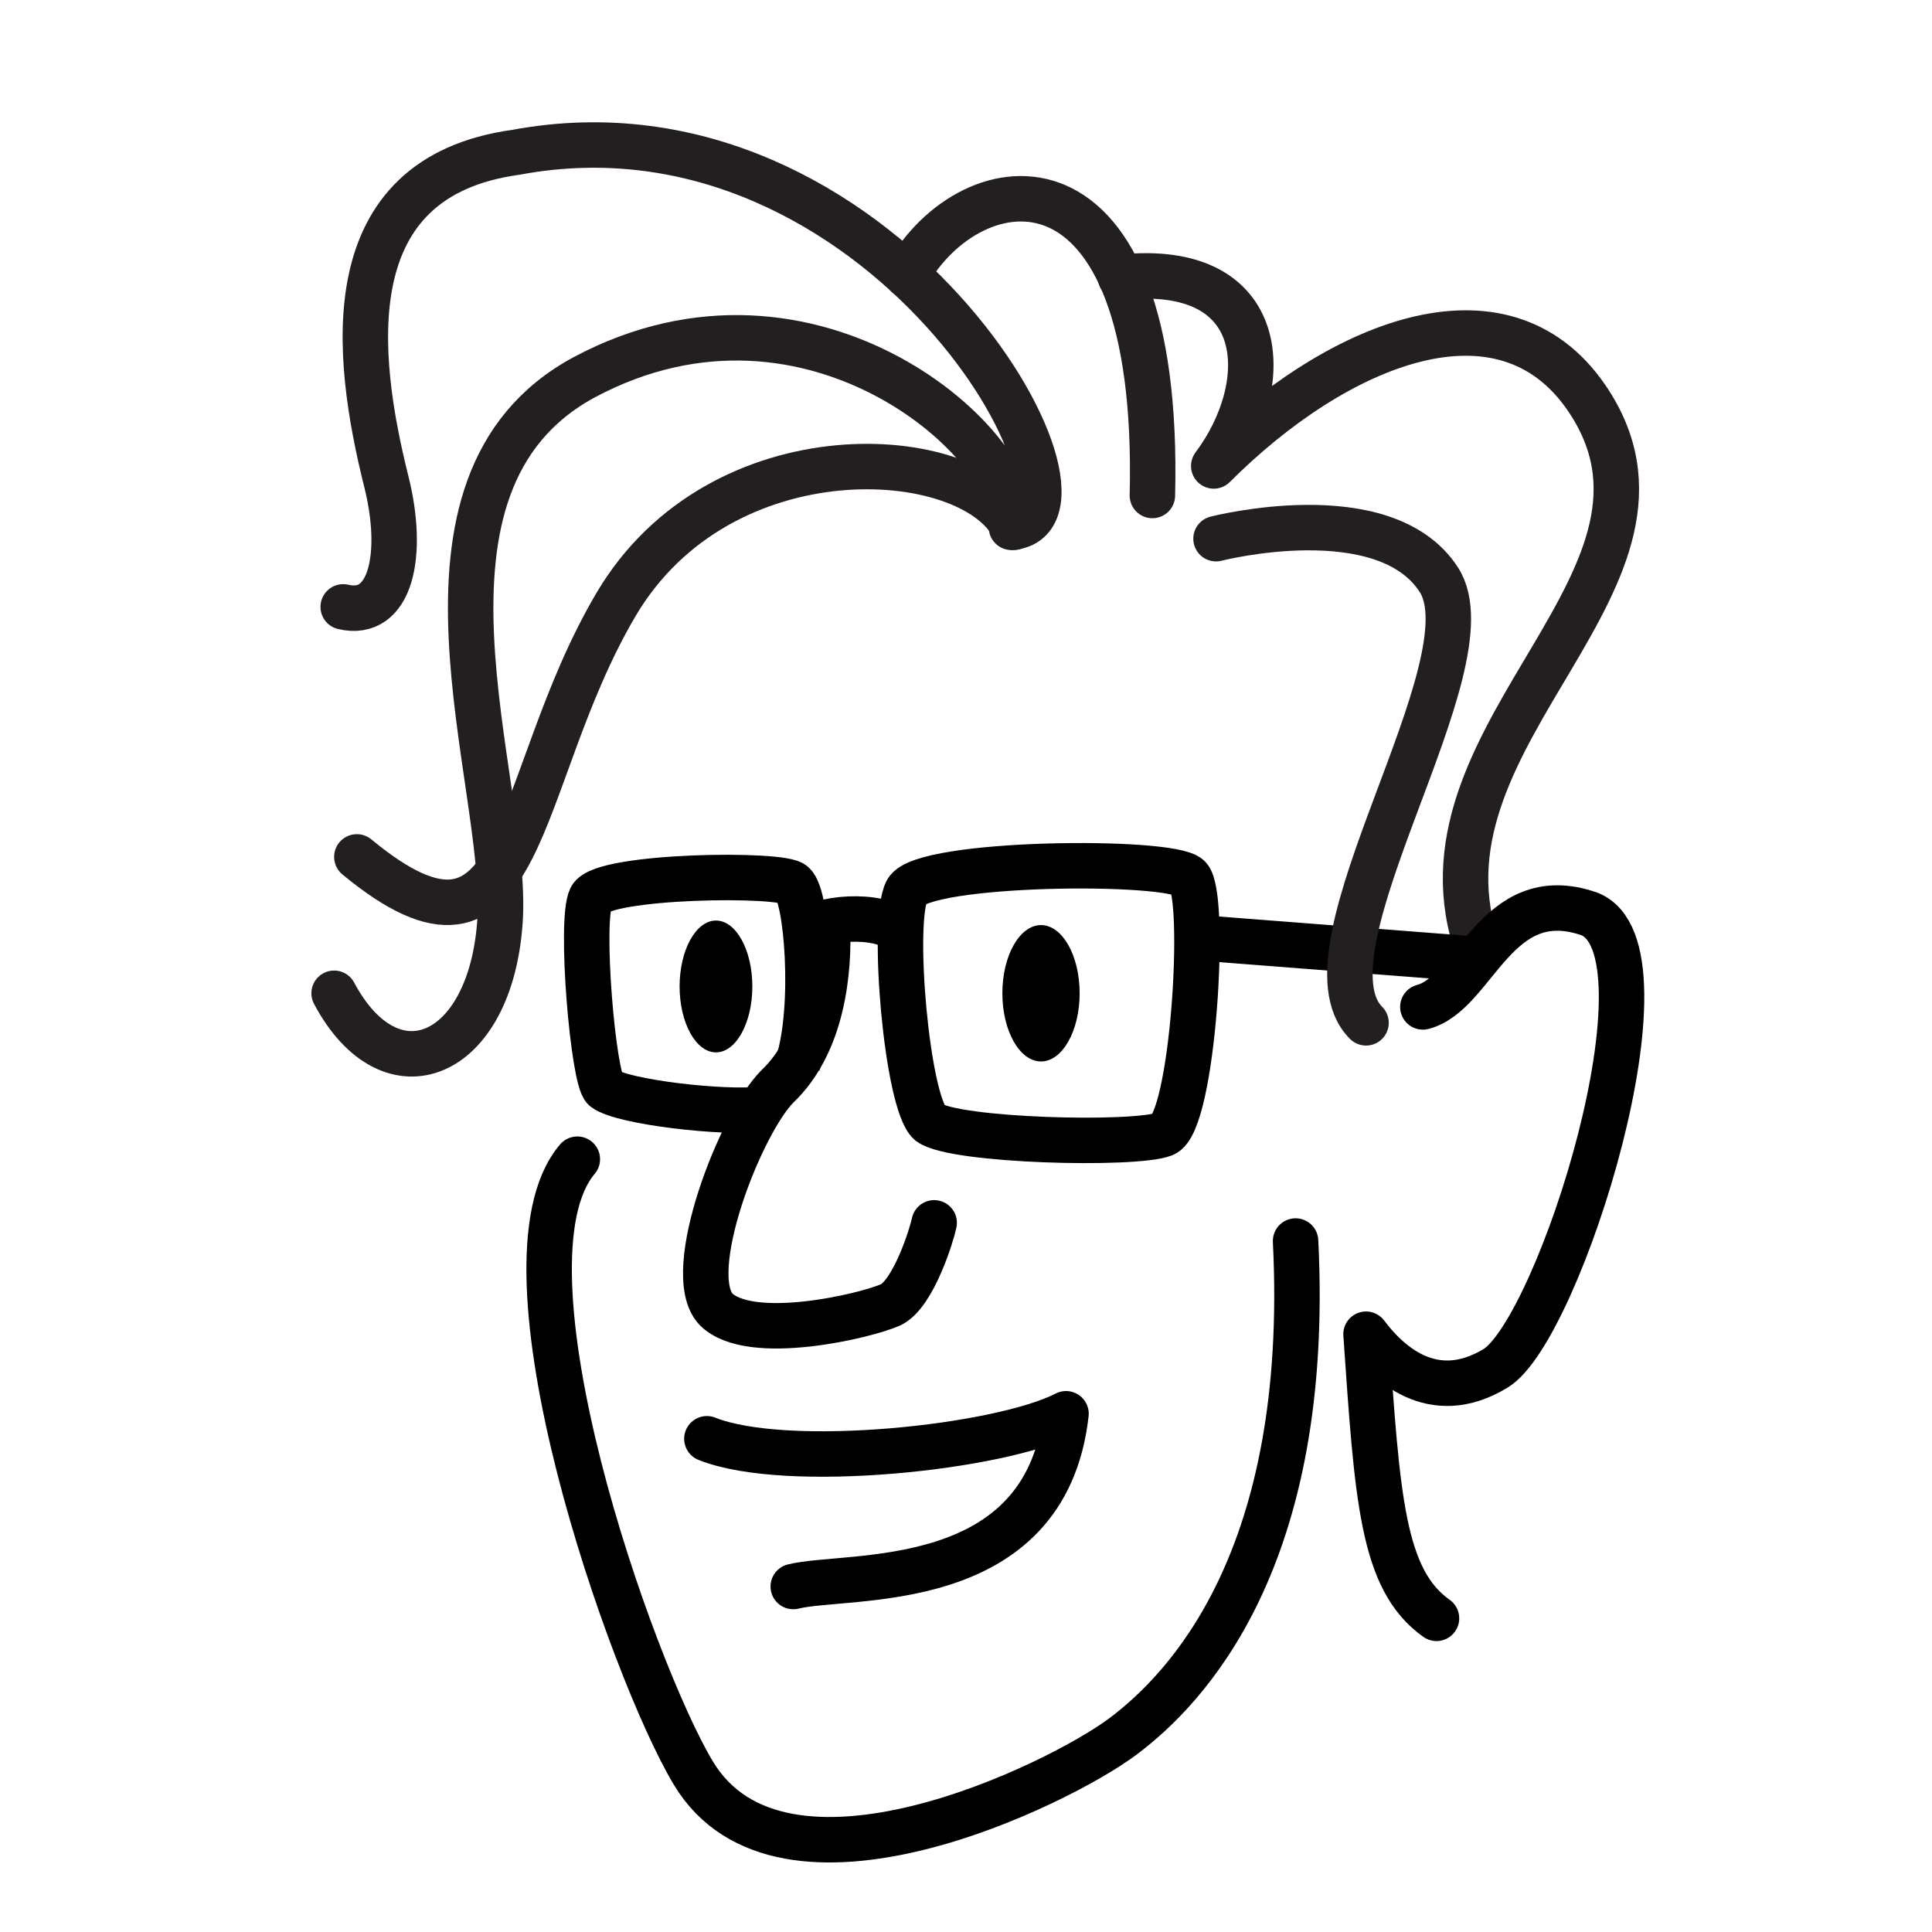 <?xml version="1.0" encoding="utf-8"?>
<!-- Generator: Adobe Illustrator 19.2.1, SVG Export Plug-In . SVG Version: 6.00 Build 0)  -->
<svg version="1.1" id="Layer_1" xmlns="http://www.w3.org/2000/svg" xmlns:xlink="http://www.w3.org/1999/xlink" x="0px" y="0px"
	 viewBox="0 0 85 85" style="enable-background:new 0 0 85 85;" xml:space="preserve">
<style type="text/css">
	.st0{display:none;}
	.st1{display:inline;}
	.st2{fill:#FFCC00;stroke:#FFCC00;stroke-width:0.25;stroke-miterlimit:10;}
	.st3{stroke:#000000;stroke-width:0.25;stroke-miterlimit:10;}
	.st4{stroke:#000000;stroke-width:0.35;stroke-miterlimit:10;}
	.st5{fill:none;stroke:#231F20;stroke-width:2;stroke-linecap:round;stroke-linejoin:round;stroke-miterlimit:10;}
	.st6{fill:none;stroke:#000000;stroke-width:2;stroke-linecap:round;stroke-linejoin:round;stroke-miterlimit:10;}
	.st7{fill:none;stroke:#000000;stroke-width:2;stroke-miterlimit:10;}
</style>
<g id="Layer_1_3_" class="st0">
	<g id="Layer_1_2_" class="st1">
		<g id="Layer_1_1_">
			<g id="XEHSHw_1_">
				<g>
					<path class="st2" d="M67,40c2.4-0.3,5.5-1.7,6.7,1.3S71,58.7,67,60.5c-2.1,0.9-4.2,0.6-5.8,0c-0.9,4.8,2.2,8,1.9,10.6
						c-4.7-0.9-3.7-9.6-3.8-13.4c3.8,1.1,6.5,2.8,9.1-1c1-1.5,4.8-14.6,2.9-15.8c-3.1-1.9-7.4,5.3-9.6,3.8c0-1.5,2.8-1.4,3.4-3
						c0.4-1-0.2-4.3,0-6.1c0.3-2.6,1.6-5.3,2.4-7.7c1.5-4.6,4.4-10.1-0.5-12c-1.4-0.5-4.8-0.3-6.2,0c-3.8,0.8-5.2,5.2-8.2,5.8
						c0.3-1.7,2.9-4.8,1.9-7.2c-0.2-0.5-1.9-1.7-2.4-1.4c-1.5,0.7-1.3,8.1,0,8.6c-5.9,4.6,0.2-11.7-4.3-14.4c-1-0.6-4.2-1.5-5.3,0
						c-0.4,0.5,4.7,9.4,4.8,11c0.1,2.4-0.9,3-1.4,5.8c-2.9-1.8-3.3-3.1-5.8-3.4c-5.4-0.7-9.6,2.9-10.6,7.7
						c-1.3,6.7,1.6,12.7-3.4,15.8c-0.8,0.5-2.3,0.4-2.9,1c-1.1,1.1-2,5.4-3.8,6.7c-2.5,1.7-6.8,1.4-5.3-2.4c1.2-2,0.6,1.6,2.9,1.4
						c2-0.1,4.4-4.2,3.8-5.8c-1-2.5-8.8-0.8-5.3-5.3c2.3,0.3,2.2,2.9,4.8,2.9c-0.2-4.6-2.8-8.1-2.9-12.5
						c-0.1-8.6,5.5-15.4,13.9-16.3c6.8-0.7,11.1,0.9,13.9,5.3C44.2,10.6,37.7,3.9,31,3c-9.2-1.3-15.1,6.2-13.9,13.9
						c0.2,1.2,1.7,3.3,1.4,4.8c-0.7,4.8-8.6,5-6.7-1c2.1,0.6,0.7,2.7,2.4,2.9c3.6,0.4,0.5-10.4,0.5-10.6C15.1,5.7,25-1.7,34.3,2
						c2.1,0.8,4,4,6.2,4.3s4.2-2.5,7.7-1c0.6,0.3,1.5,1.7,1.9,2.4c0.4,0.6,0.7,2.6,1,2.9c0.6,0.5,2.9,0.3,4.3,1.4
						c1.3,1,0.8,3,1.9,3.4c0.6,0.2,2.9-1.4,3.4-1.4c5.3-1,10.4,0.9,11,5.3C72.8,26.1,66.2,28.2,67,40z M21.9,20.7
						c-2.1,3.2-2.4,8.8-1.9,12.5c0.5,3.5,2.8,6.7,2.9,10.1c6.7-0.5,3.2-8.1,4.3-13.9c0.9-4.4,4.3-8.4,7.7-9.6c2.2-0.8,5.2-0.5,8.2,0
						C40.5,12.2,25.2,15.7,21.9,20.7z"/>
					<path class="st2" d="M58.3,41.4c-7.2-2.8,3.2-10.6,2.4-14.4c-0.6-2.6-4.4-3.4-8.6-2.4c2-4.2,9.6-2.1,10.6,0.5
						C64.8,30.8,55,35.4,58.3,41.4z"/>
					<path class="st3" d="M32.4,39c3.8-1.3,2.2,7.8,1,8.2C30.6,48,29.5,40,32.4,39z"/>
					<path class="st3" d="M44.9,39.4c1.7,0.7,1.2,7.8-1.9,7.7C41.3,47.1,40.6,37.7,44.9,39.4z"/>
					<path class="st3" d="M25.2,49.7c0.6,6,0.3,12.6,1.6,18.1c0.9,3.2,2.3,5.9,4.4,8.4c1.5,1.8,4.1,4.1,5.6,4.6
						c3.9,1.3,7.3,0,10.1-1.9c0.9-0.6,2.8-2.2,3.4-2.8C55.5,71,55.1,62,56.9,53c1.8,3,0.6,7.5-0.1,11.3c-1.5,8.6-3.6,13-10.2,17.2
						c-9,5-15.8-1.5-19.8-8.1c-1.2-1.8-1.8-4.3-2.1-5.1C23.7,64.8,23,51,25.2,49.7z"/>
					<path class="st3" d="M47.8,60.6c0.3,7.8-2.9,12.1-11,11.5c2.3-3.3,9.5-1.8,8.6-8.2c-1.3,0.2-14.3,2.3-16.2-0.8
						c-0.1-0.2,0.2-1,0.8-1.1c-0.1,0,5.4,1.5,7.7,1.4C42.4,63.2,44.2,61.2,47.8,60.6z"/>
				</g>
			</g>
		</g>
		<g id="Layer_2">
			<path class="st3" d="M67,39.5c2.2-1.1,5.6-1.2,6.7,1.8c1.2,3-2.7,17.4-6.7,19.2c-2.1,0.9-4.2,0.6-5.8,0c-0.9,4.8,2.2,8,1.9,10.6
				c-4.7-0.9-3.7-9.6-3.8-13.4c3.8,1.1,6.5,2.8,9.1-1c1-1.5,4.8-14.6,2.9-15.8c-3.1-1.9-7.4,5.3-9.6,3.8c0-1.3,1.5-2.1,2.7-3.3
				C65.4,40.8,66.4,39.8,67,39.5z"/>
		</g>
	</g>
	<g id="Layer_2_1_" class="st1">
		<path class="st4" d="M33.7,48.9c1.2-0.7,3.3-2.4,4-4.6c0.6-0.1,0.9,0.1,1,0.5c-0.1,1.1-0.4,1.8-1.2,2.9c-1,1.3-2.9,2.1-3.4,2.9
			c-0.6,1-2.7,4.5-1.7,6.1c1,1.1,4.2,0.5,4.3,0.5c2.8-1,2.3-3.6,4.8-3.8c0.5,6.3-11,7.4-11,3.4C30.4,53.9,32.5,49.6,33.7,48.9z"/>
	</g>
	<g id="Layer_3" class="st1">
		<path d="M33,56.7c0.7,0.8,1.4,1.4,2.9,1.3c3-0.1,5.3-4.9,6.8-2c-2.8,3.3-10,6.4-11.9,0.4c1-2.5,1.7-6.6,4.8-8.1
			c0.8-1.5,1.2-3,2.6-4.2c1.5,2-1.3,4.5-1.3,5.7C34.7,50.7,33.5,54.2,33,56.7z"/>
	</g>
</g>
<g id="Layer_2_2_">
	<path class="st5" d="M39.9,12.1c2.8-5,11.2-6.3,10.8,9.7"/>
	<path class="st5" d="M49.3,12.2c6.6-0.7,6.8,4.7,4.1,8.3c5.4-5.4,12.7-8.4,16.4-3c5.4,7.9-7.8,14.6-4.9,23.9"/>
	<path class="st6" d="M25.4,51c-3.9,4.6,2.4,22.5,5.1,27c3.9,6.5,16.1,0.5,18.9-1.6c2.8-2.1,8.3-7.8,7.6-21.8"/>
	<path class="st6" d="M36.4,40.6c0.1,2.1-0.2,5.3-2.2,7.2c-1.6,1.6-4.2,8.2-2.7,9.8c1.5,1.5,6.6,0.3,7.7-0.2c1-0.5,1.8-3.1,1.9-3.6"
		/>
	<path class="st6" d="M31.1,63.3c3.5,1.4,12.9,0.4,15.8-1.1c-0.9,8-9.6,7-12,7.6"/>
	<path class="st6" d="M62.6,44.3c2.3-0.6,3.2-5.5,7.3-4.1c4,1.5-1.3,18.3-4.1,20c-2.8,1.7-4.8-0.3-5.7-1.5
		c0.5,7.2,0.7,10.8,3.1,12.5"/>
	<ellipse cx="45.8" cy="43.7" rx="1.7" ry="3"/>
	<ellipse cx="31.5" cy="43.4" rx="1.6" ry="2.9"/>
	<path class="st7" d="M33.5,48.8c-1.6,0.2-6.1-0.3-6.9-0.9c-0.5-0.4-1.1-7.4-0.6-8.4c0.5-1,8.5-1.1,8.9-0.6c0.6,0.5,1,5.4,0.2,7.9"
		/>
	<path class="st7" d="M39.9,39.2c0.7-1.3,11.6-1.4,12.4-0.6s0.2,10.8-1.1,11.3s-9.2,0.3-10.3-0.5C39.9,48.5,39.2,40.5,39.9,39.2z"/>
	<path class="st6" d="M35.5,41c0.4-0.6,3.2-0.9,4.1,0"/>
	<path class="st5" d="M14.7,43.7c2.5,4.7,6.9,2.9,7.3-3.2s-5-19.2,3.7-23.9c10.1-5.4,19.4,3.2,18.8,6.6c4.9-0.4-5.7-19.5-21.8-16.5
		c-8,1.1-7.1,8.9-5.7,14.5c0.8,3.2,0.2,6-1.9,5.5"/>
	<path class="st5" d="M44.6,23.2c-1.9-3.7-12.9-4.4-17.5,3.4s-3.9,17.3-11.4,11.1"/>
	<line class="st7" x1="52" y1="41.2" x2="64.9" y2="42.2"/>
	<path class="st5" d="M53.5,23.7c0,0,7.4-1.9,9.8,1.8s-6.4,16.3-3.2,19.5"/>
</g>
</svg>
